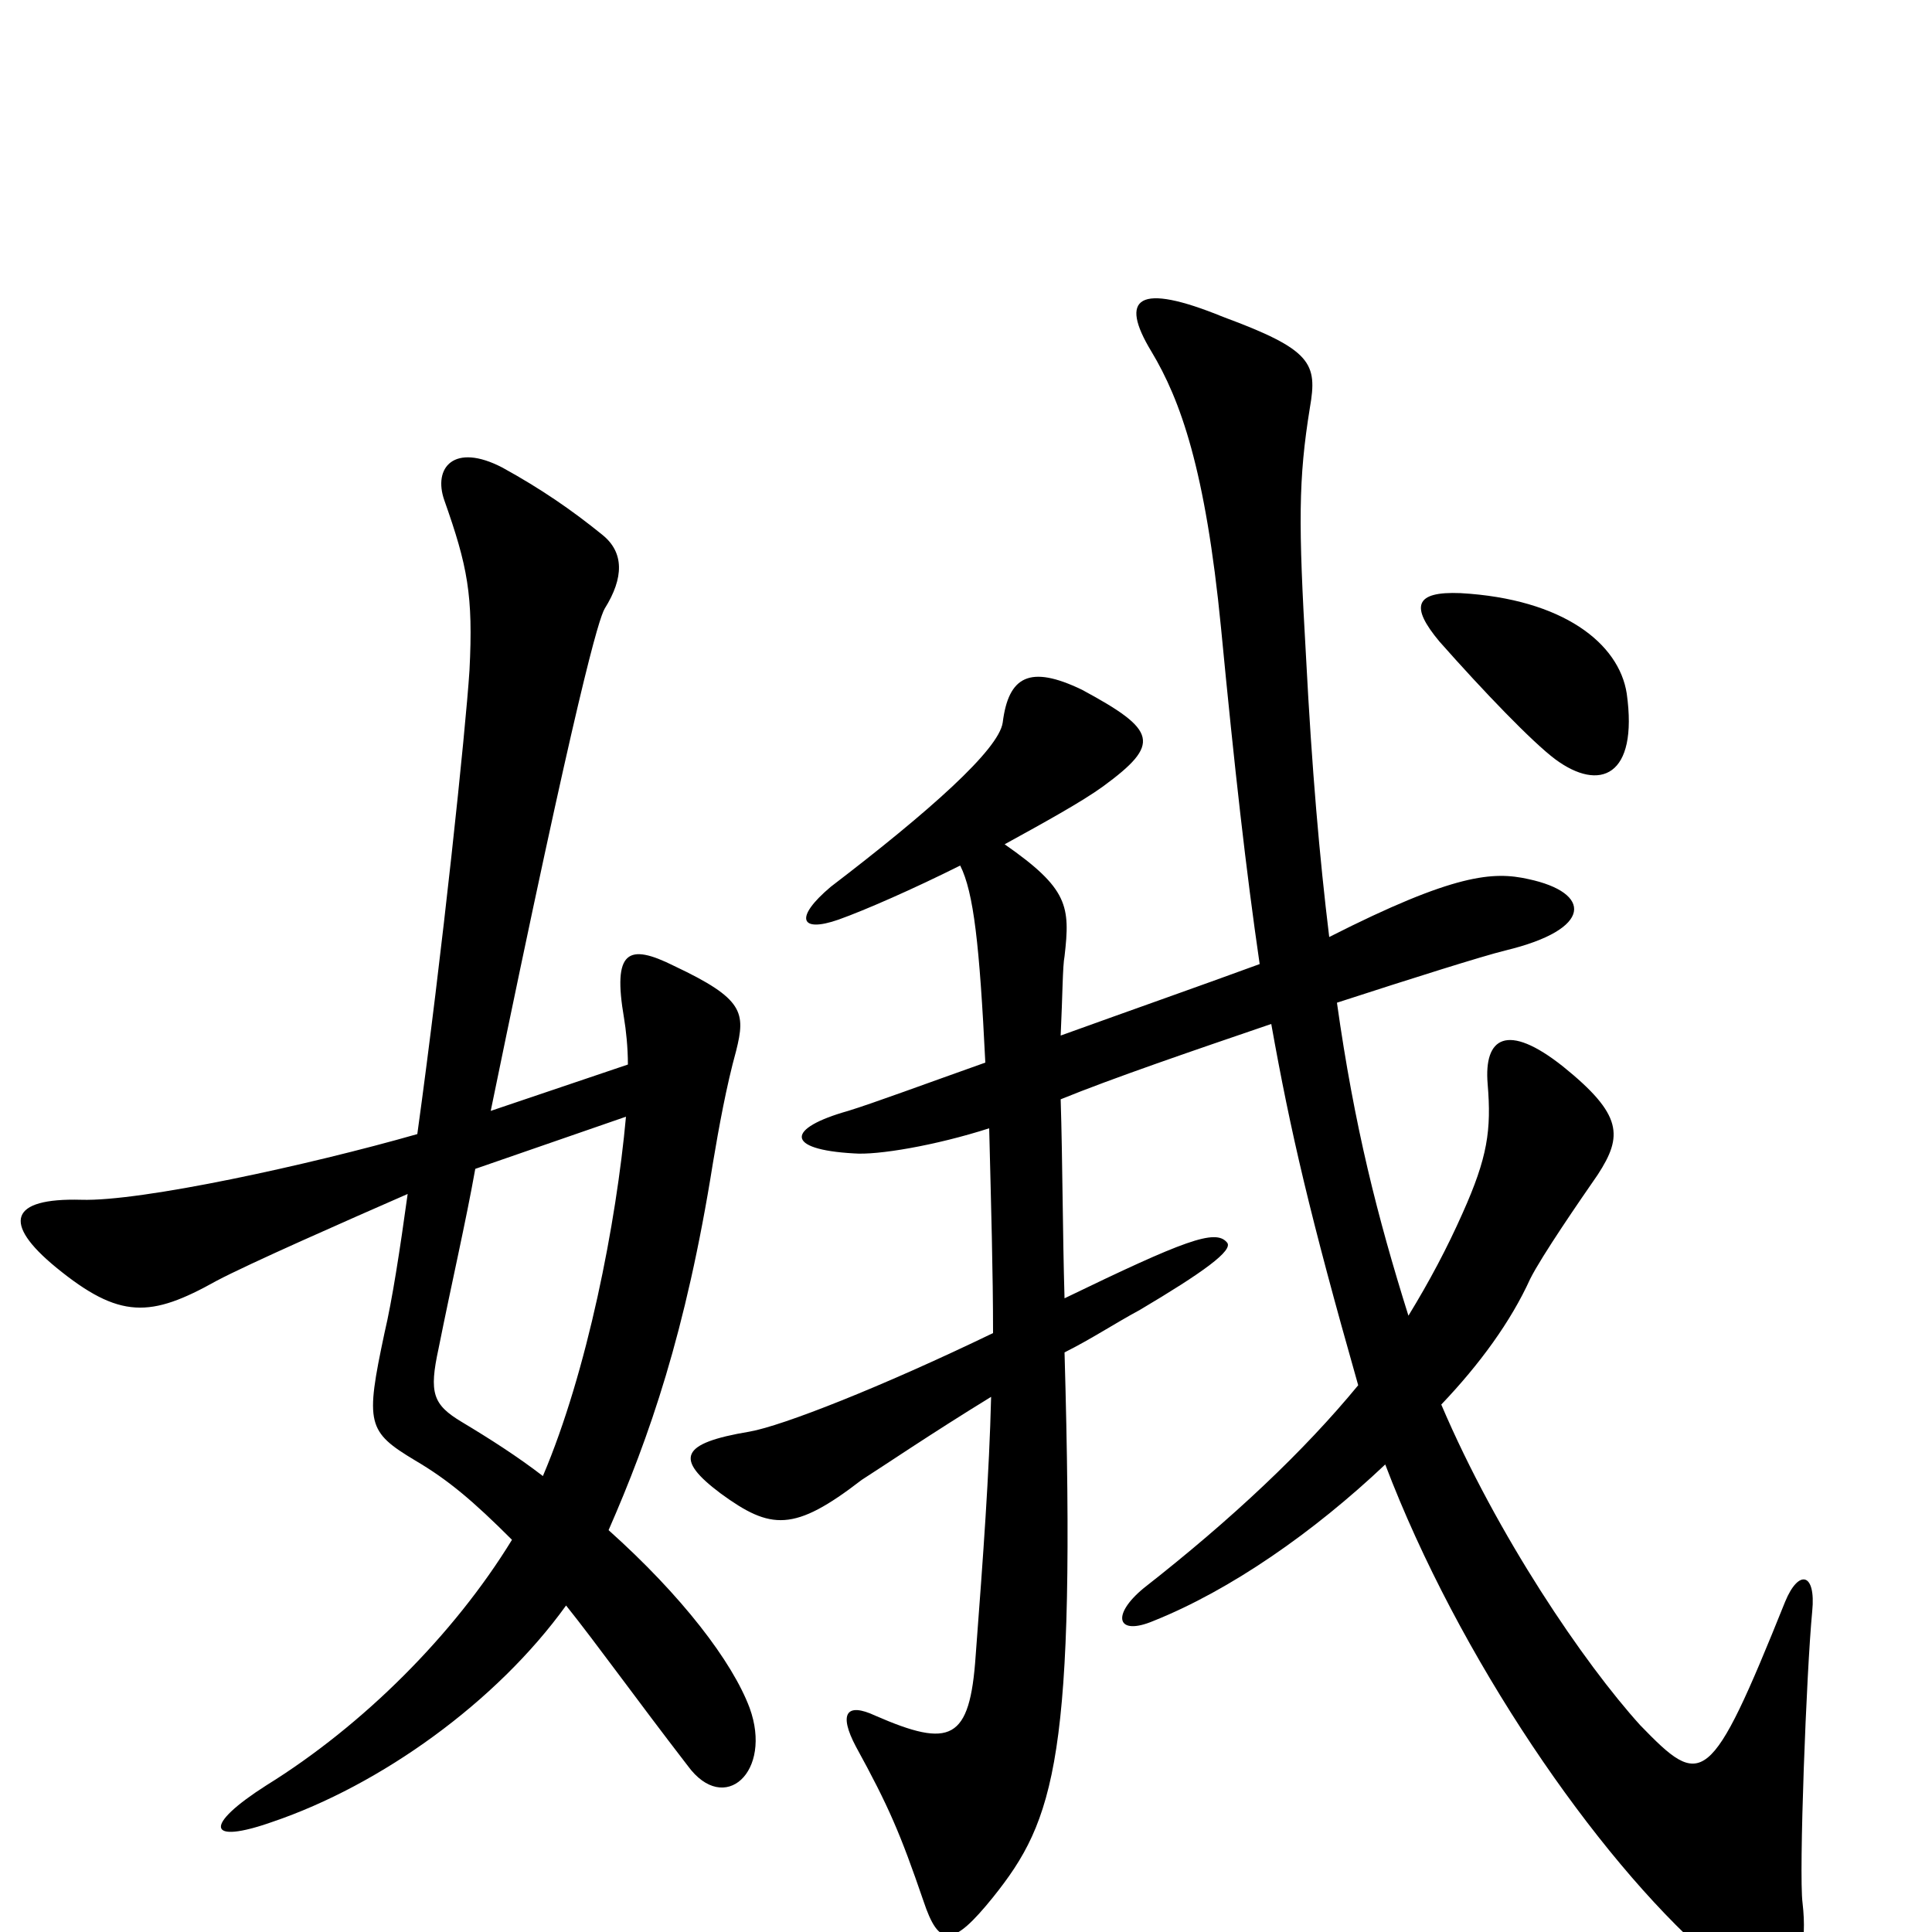 <svg xmlns="http://www.w3.org/2000/svg" viewBox="0 -1000 1000 1000">
	<path fill="#000000" d="M842 -641C838 -667 809 -690 756 -693C732 -694 730 -686 745 -668C768 -642 793 -616 805 -607C828 -590 848 -598 842 -641ZM938 -166C940 -186 931 -188 924 -171C885 -74 881 -74 849 -107C820 -139 775 -205 746 -273C766 -294 782 -316 792 -338C798 -350 818 -379 827 -392C840 -412 840 -423 809 -448C780 -471 768 -463 770 -439C772 -415 770 -401 757 -372C749 -354 740 -337 729 -319C713 -370 701 -417 692 -481C732 -494 767 -505 779 -508C825 -519 824 -538 791 -545C773 -549 753 -548 688 -515C683 -556 679 -602 676 -660C672 -729 672 -752 678 -789C682 -812 679 -819 633 -836C589 -854 579 -846 596 -818C611 -793 624 -757 632 -675C639 -602 645 -549 652 -501C622 -490 585 -477 549 -464C550 -485 550 -500 551 -505C554 -531 553 -540 520 -563C540 -574 560 -585 571 -593C601 -615 599 -622 560 -643C533 -656 522 -650 519 -626C517 -612 481 -580 430 -541C411 -525 414 -517 434 -524C448 -529 473 -540 497 -552C504 -538 507 -511 510 -450C479 -439 452 -429 439 -425C407 -416 406 -405 442 -403C454 -402 484 -407 512 -416C513 -375 514 -342 514 -310C456 -282 405 -262 388 -259C352 -253 349 -245 373 -227C399 -208 411 -207 446 -234C457 -241 482 -258 513 -277C512 -237 509 -196 505 -143C502 -99 492 -95 453 -112C438 -119 434 -113 443 -96C460 -65 466 -51 478 -16C486 8 493 8 514 -18C546 -58 557 -90 551 -300C565 -307 577 -315 590 -322C622 -341 639 -353 635 -357C629 -364 613 -358 551 -328C550 -362 550 -399 549 -431C576 -442 617 -456 658 -470C668 -414 678 -371 703 -283C675 -249 638 -214 592 -178C575 -164 578 -153 597 -161C637 -177 680 -207 717 -242C755 -142 826 -39 884 12C916 40 938 28 933 -15C931 -30 935 -135 938 -166ZM388 -116C379 -140 353 -174 315 -208C336 -256 355 -310 369 -398C372 -416 376 -438 381 -456C386 -476 385 -483 349 -500C325 -512 317 -508 323 -473C324 -467 325 -458 325 -449L254 -425C299 -644 310 -680 313 -685C323 -701 323 -714 312 -723C296 -736 280 -747 260 -758C235 -771 224 -758 230 -741C242 -707 245 -692 243 -653C241 -622 229 -507 216 -413C160 -397 73 -378 42 -379C5 -380 1 -367 29 -344C62 -317 78 -318 112 -337C129 -346 179 -368 211 -382C207 -353 203 -327 199 -310C189 -263 190 -259 215 -244C232 -234 245 -223 265 -203C235 -154 188 -107 138 -76C105 -55 107 -45 141 -57C197 -76 257 -119 293 -169C309 -149 329 -121 356 -86C375 -60 400 -83 388 -116ZM324 -422C319 -367 304 -290 281 -236C268 -246 254 -255 239 -264C224 -273 222 -279 227 -302C234 -337 241 -367 246 -395Z"/>
</svg>